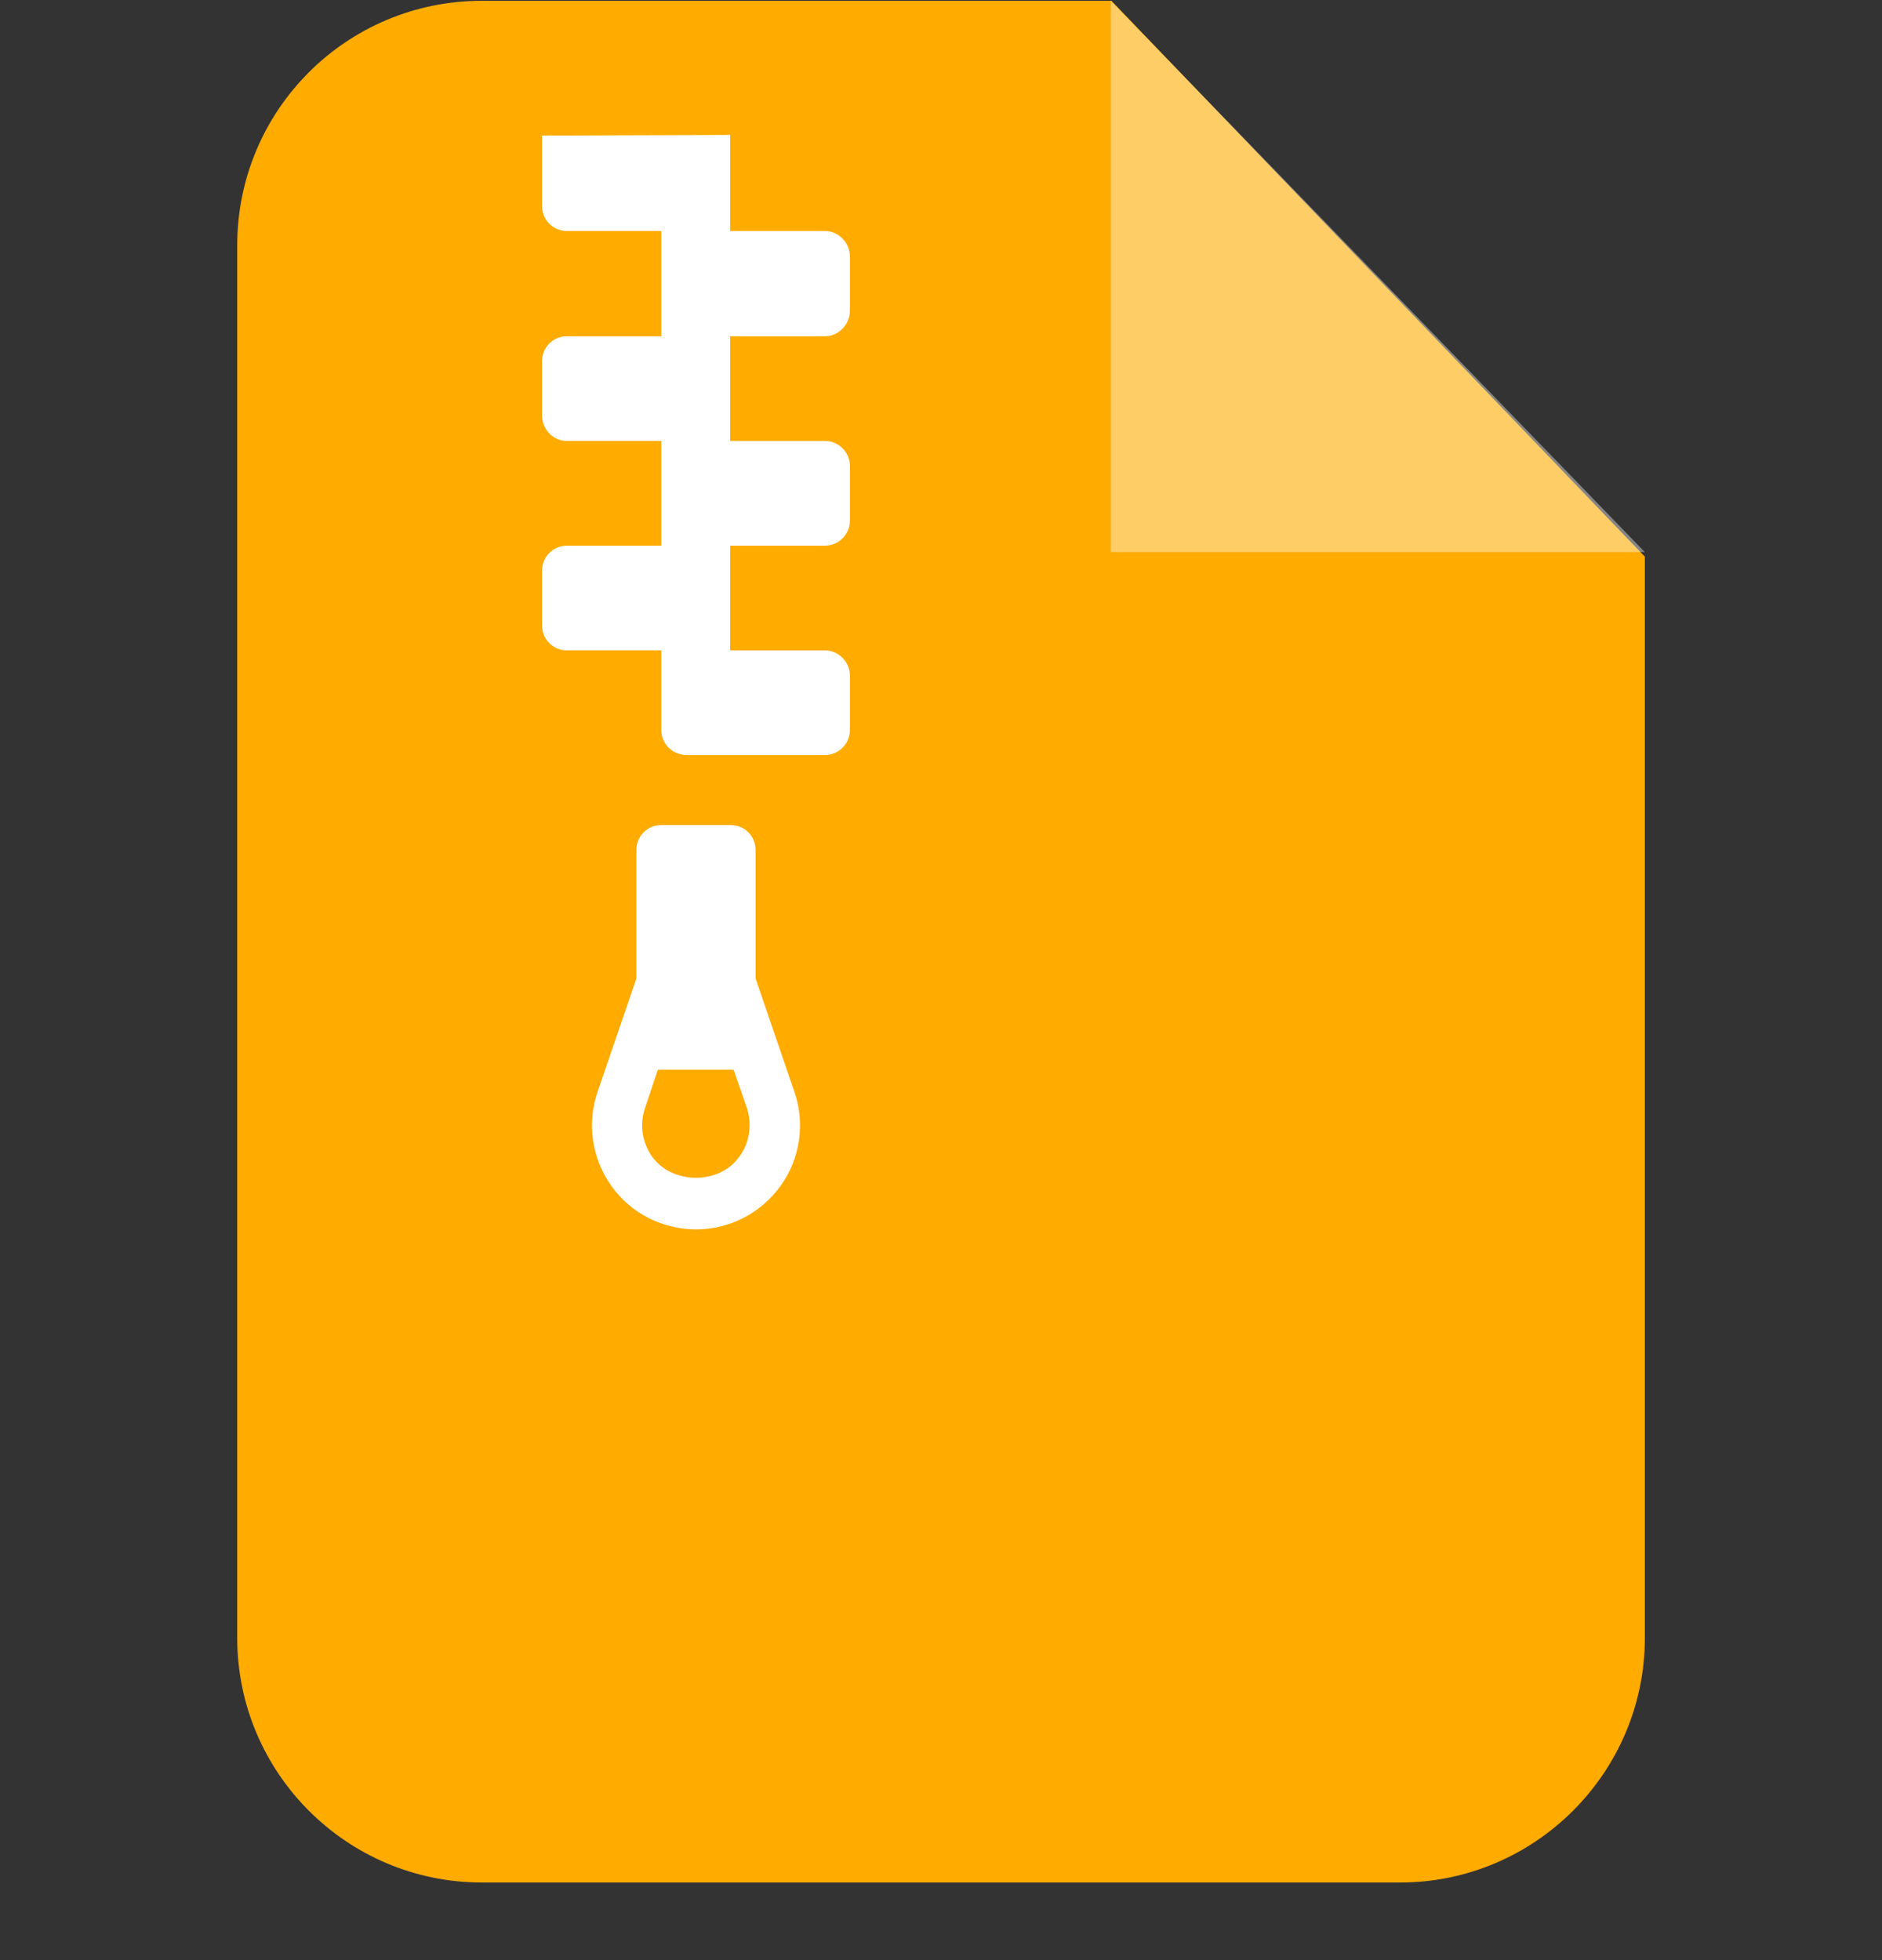 <svg width="24" height="25" viewBox="0 0 24 25" fill="none" xmlns="http://www.w3.org/2000/svg">
<rect x="0" y="0" width="24" height="25" fill="#333333" stroke="none"/>
<g clipPath="url(#clip0_1255_158078)">
<path fillRule="evenodd" clipRule="evenodd" d="M6.146 0.01H14.173L20.976 7.1V20.889C20.976 22.608 19.574 24.01 17.855 24.01H6.146C4.42 24.01 3.025 22.608 3.025 20.889V3.131C3.025 1.404 4.42 0.01 6.146 0.01V0.01Z" fill="#FFAB00"/>
<path opacity="0.4" fillRule="evenodd" clipRule="evenodd" d="M14.165 0.01V7.041H20.975L14.165 0.01Z" fill="white"/>
<path d="M9.635 12.478V10.84C9.635 10.663 9.495 10.523 9.318 10.523H8.433C8.256 10.523 8.116 10.663 8.116 10.84V12.478L7.621 13.924C7.481 14.33 7.548 14.78 7.798 15.127C8.042 15.474 8.448 15.68 8.876 15.68C9.303 15.68 9.702 15.474 9.953 15.127C10.204 14.78 10.27 14.33 10.13 13.924L9.635 12.478ZM9.429 14.751C9.178 15.112 8.573 15.112 8.315 14.751C8.189 14.574 8.153 14.338 8.226 14.131L8.389 13.644H9.355L9.525 14.131C9.591 14.338 9.562 14.574 9.429 14.751ZM6.913 1.729V2.629C6.913 2.806 7.053 2.946 7.23 2.946H8.433V4.289H7.23C7.053 4.289 6.913 4.429 6.913 4.606V5.3C6.913 5.477 7.053 5.624 7.23 5.624H8.433V6.96H7.23C7.053 6.96 6.913 7.1 6.913 7.277V7.978C6.913 8.155 7.053 8.295 7.23 8.295H8.433V9.313C8.433 9.49 8.58 9.63 8.758 9.63H10.521C10.691 9.63 10.838 9.49 10.838 9.313V8.612C10.838 8.443 10.691 8.295 10.521 8.295H9.311V6.96H10.521C10.691 6.96 10.838 6.819 10.838 6.642V5.942C10.838 5.764 10.691 5.624 10.521 5.624H9.311V4.289H10.521C10.691 4.289 10.838 4.141 10.838 3.964V3.271C10.838 3.094 10.691 2.946 10.521 2.946H9.311V1.721C9.311 1.721 6.913 1.729 6.913 1.729Z" fill="white"/>
</g>
<defs>
<clipPath id="clip0_1255_158078">
<rect width="24" height="24" fill="white" transform="translate(0 0.01)"/>
</clipPath>
</defs>
</svg>
